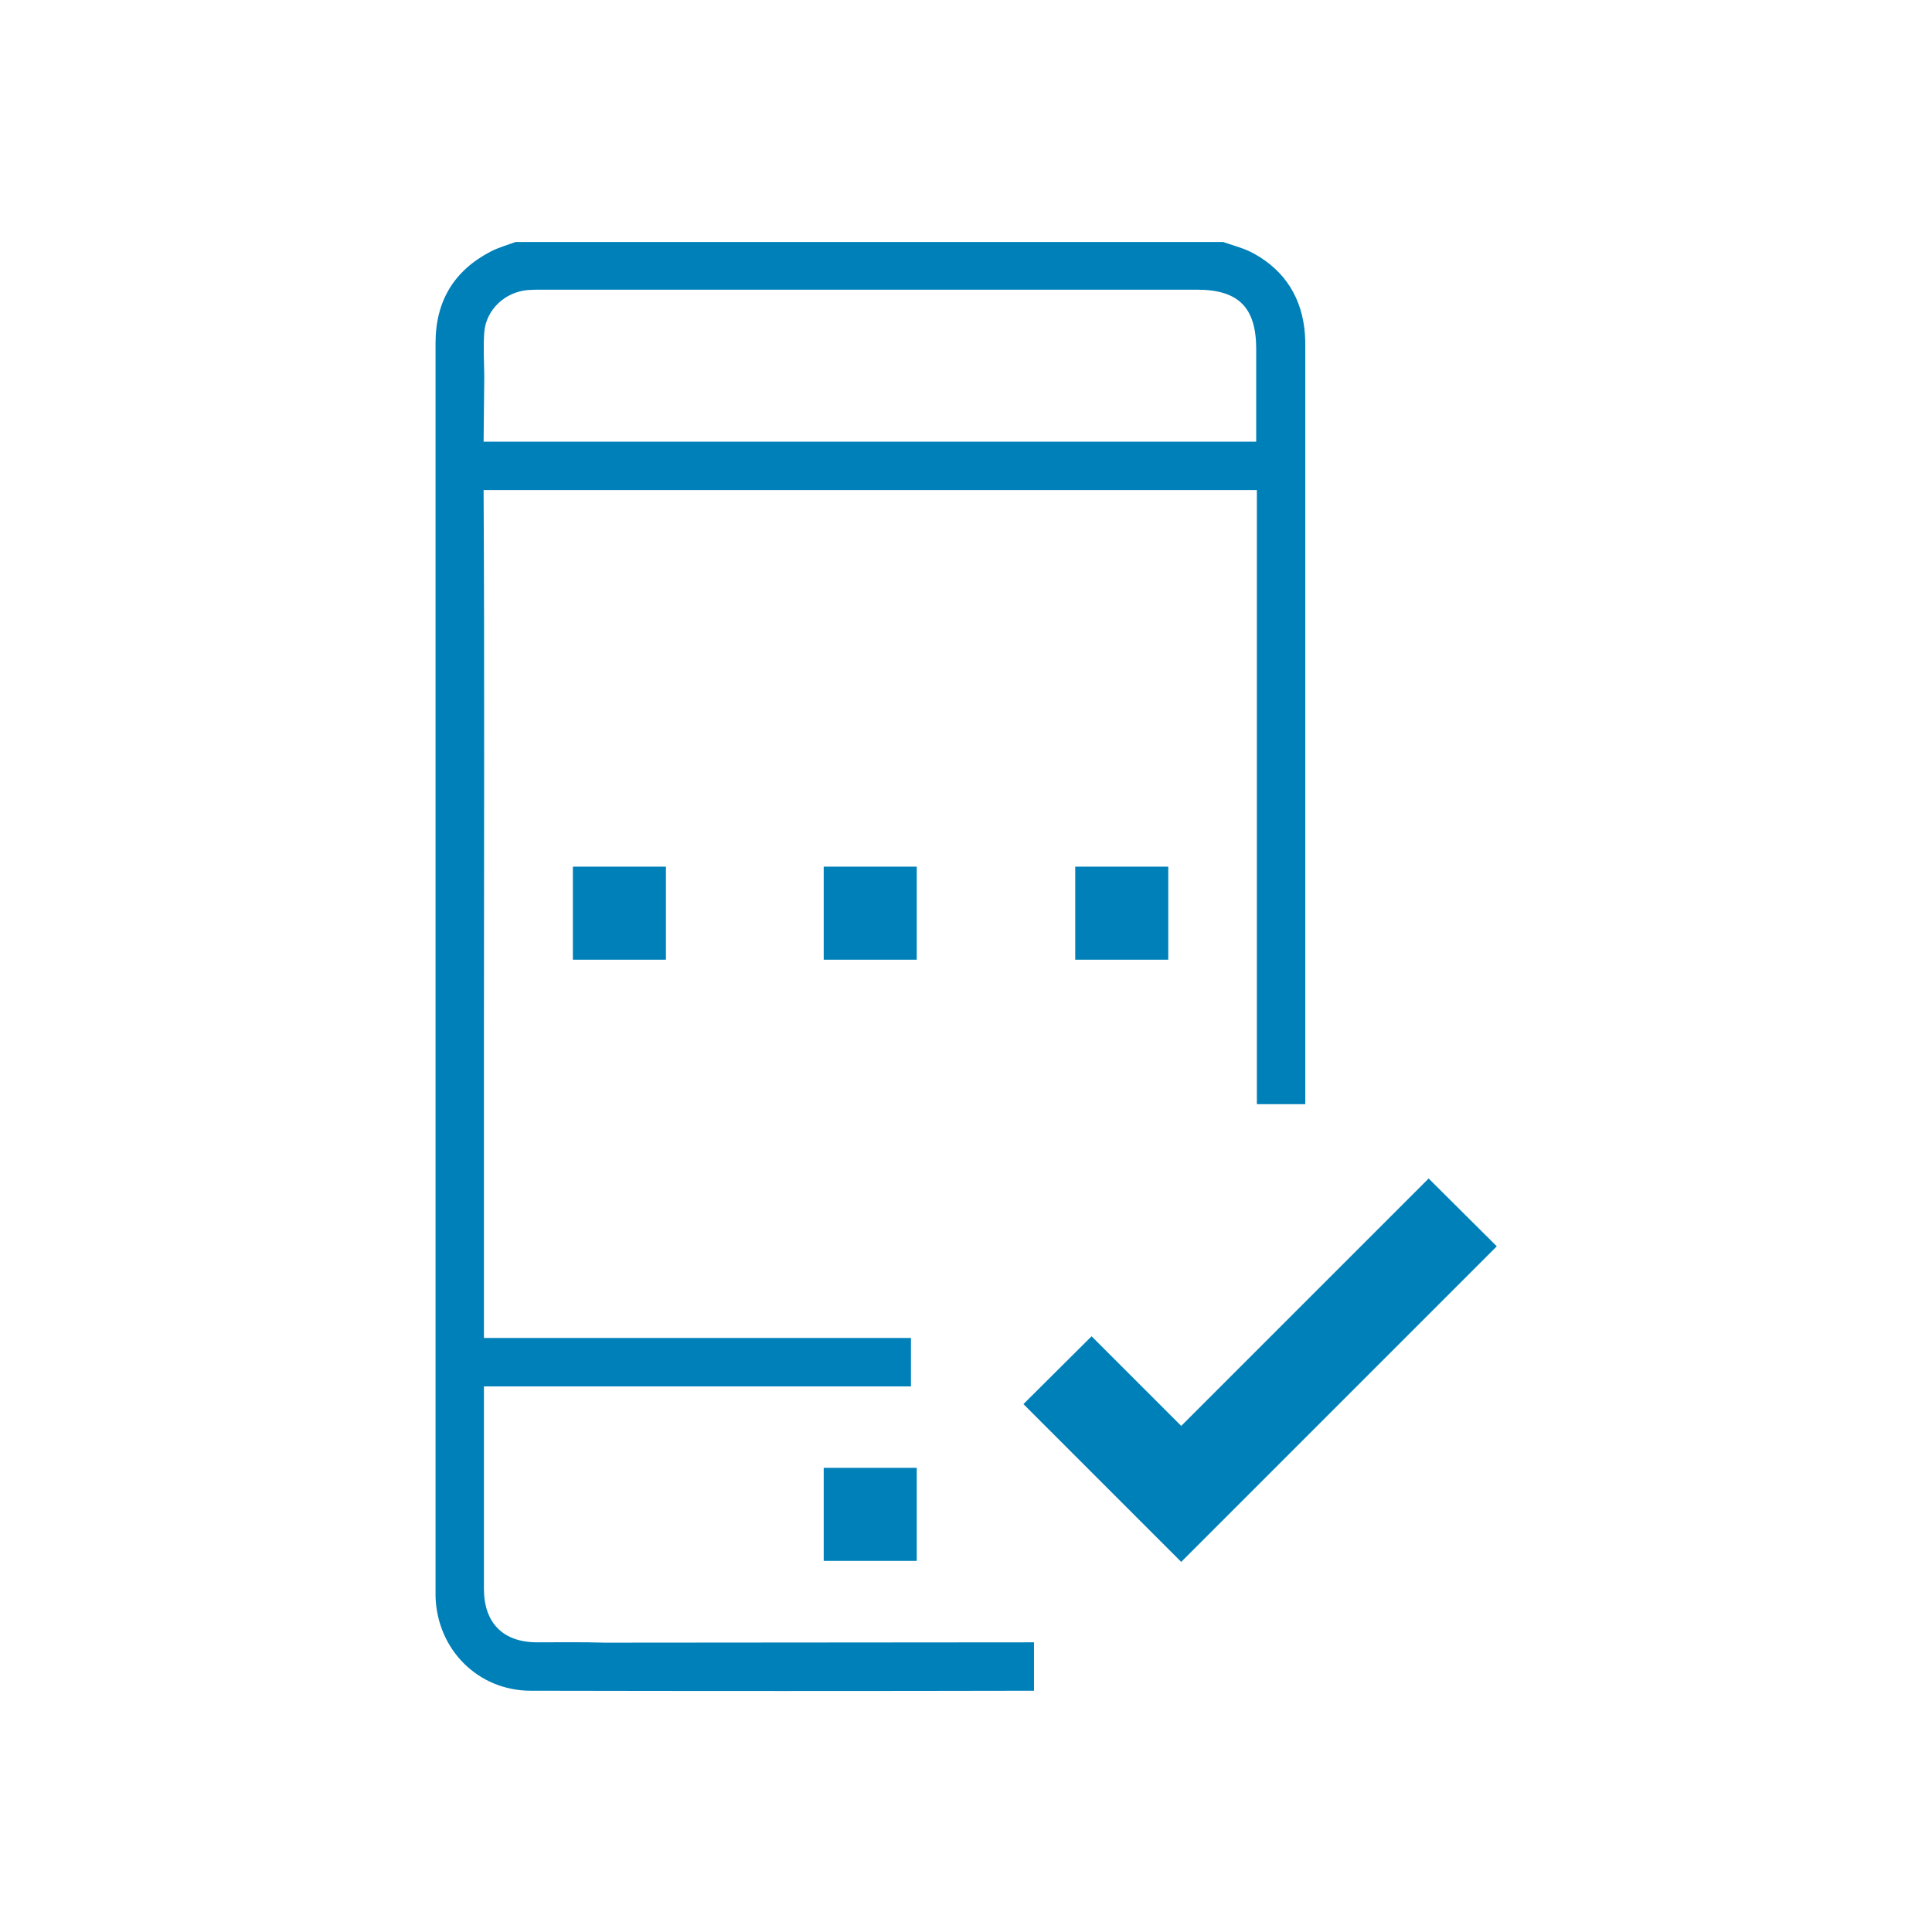 <?xml version="1.0" encoding="utf-8"?>
<!-- Generator: Adobe Illustrator 26.0.2, SVG Export Plug-In . SVG Version: 6.00 Build 0)  -->
<svg version="1.1" id="Camada_1" xmlns="http://www.w3.org/2000/svg" xmlns:xlink="http://www.w3.org/1999/xlink" x="0px" y="0px"
	 viewBox="0 0 566.9 566.9" style="enable-background:new 0 0 566.9 566.9;" xml:space="preserve">
<style type="text/css">
	.st0{fill:#0080B9;}
</style>
<g>
	<g>
		<path class="st0" d="M157.6,481.9c-10,0-15.6-5.7-15.6-15.7c0-19.8,0-39.6,0-59.4h125.3v-14.2H142c0-30.4,0-60.8,0-91.2
			c0-52.5,0.2-105.1-0.1-157.6h226.9c0,60.1,0,120.1,0,180.2h14.2c0-74.1,0-148.2,0-222.3c0-1.2,0-2.5-0.1-3.7
			c-0.8-10.4-5.7-18.4-14.8-23.5c-2.8-1.6-6.1-2.4-9.2-3.5c-69.2,0-138.4,0-207.6,0c-2.4,0.9-5,1.6-7.3,2.8
			c-10.8,5.6-16.2,14.6-16.2,26.8c0,122,0,244.1,0,366.1c0,0.6,0,1.1,0,1.7c0.4,15.5,12.4,27.7,27.9,27.7c49.2,0.1,98.5,0.1,147.7,0
			v-14.2L177.5,482C170.9,481.8,164.2,481.9,157.6,481.9z M142.1,97.5c0.5-6.6,6.1-11.9,12.9-12.4c1.4-0.1,2.8-0.1,4.1-0.1
			c64,0,128.1,0,192.1,0c12.2,0,17.4,5.2,17.4,17.4c0,2.3,0,4.7,0,7.7l0,19.5H141.9l0.2-19.3C142,105.5,141.8,101.5,142.1,97.5z"/>
		<polygon class="st0" points="439.2,365.7 419.2,345.8 346.6,418.4 320.3,392.1 300.3,412 326.7,438.4 326.7,438.4 346.6,458.3 
			346.6,458.3 346.6,458.3 366.5,438.4 366.5,438.4 		"/>
		<rect x="241.7" y="430.7" class="st0" width="27.3" height="27.3"/>
	</g>
	<rect x="168.1" y="254.3" class="st0" width="27.3" height="27.3"/>
	<rect x="241.7" y="254.3" class="st0" width="27.3" height="27.3"/>
	<rect x="315.5" y="254.3" class="st0" width="27.3" height="27.3"/>
</g>
</svg>
